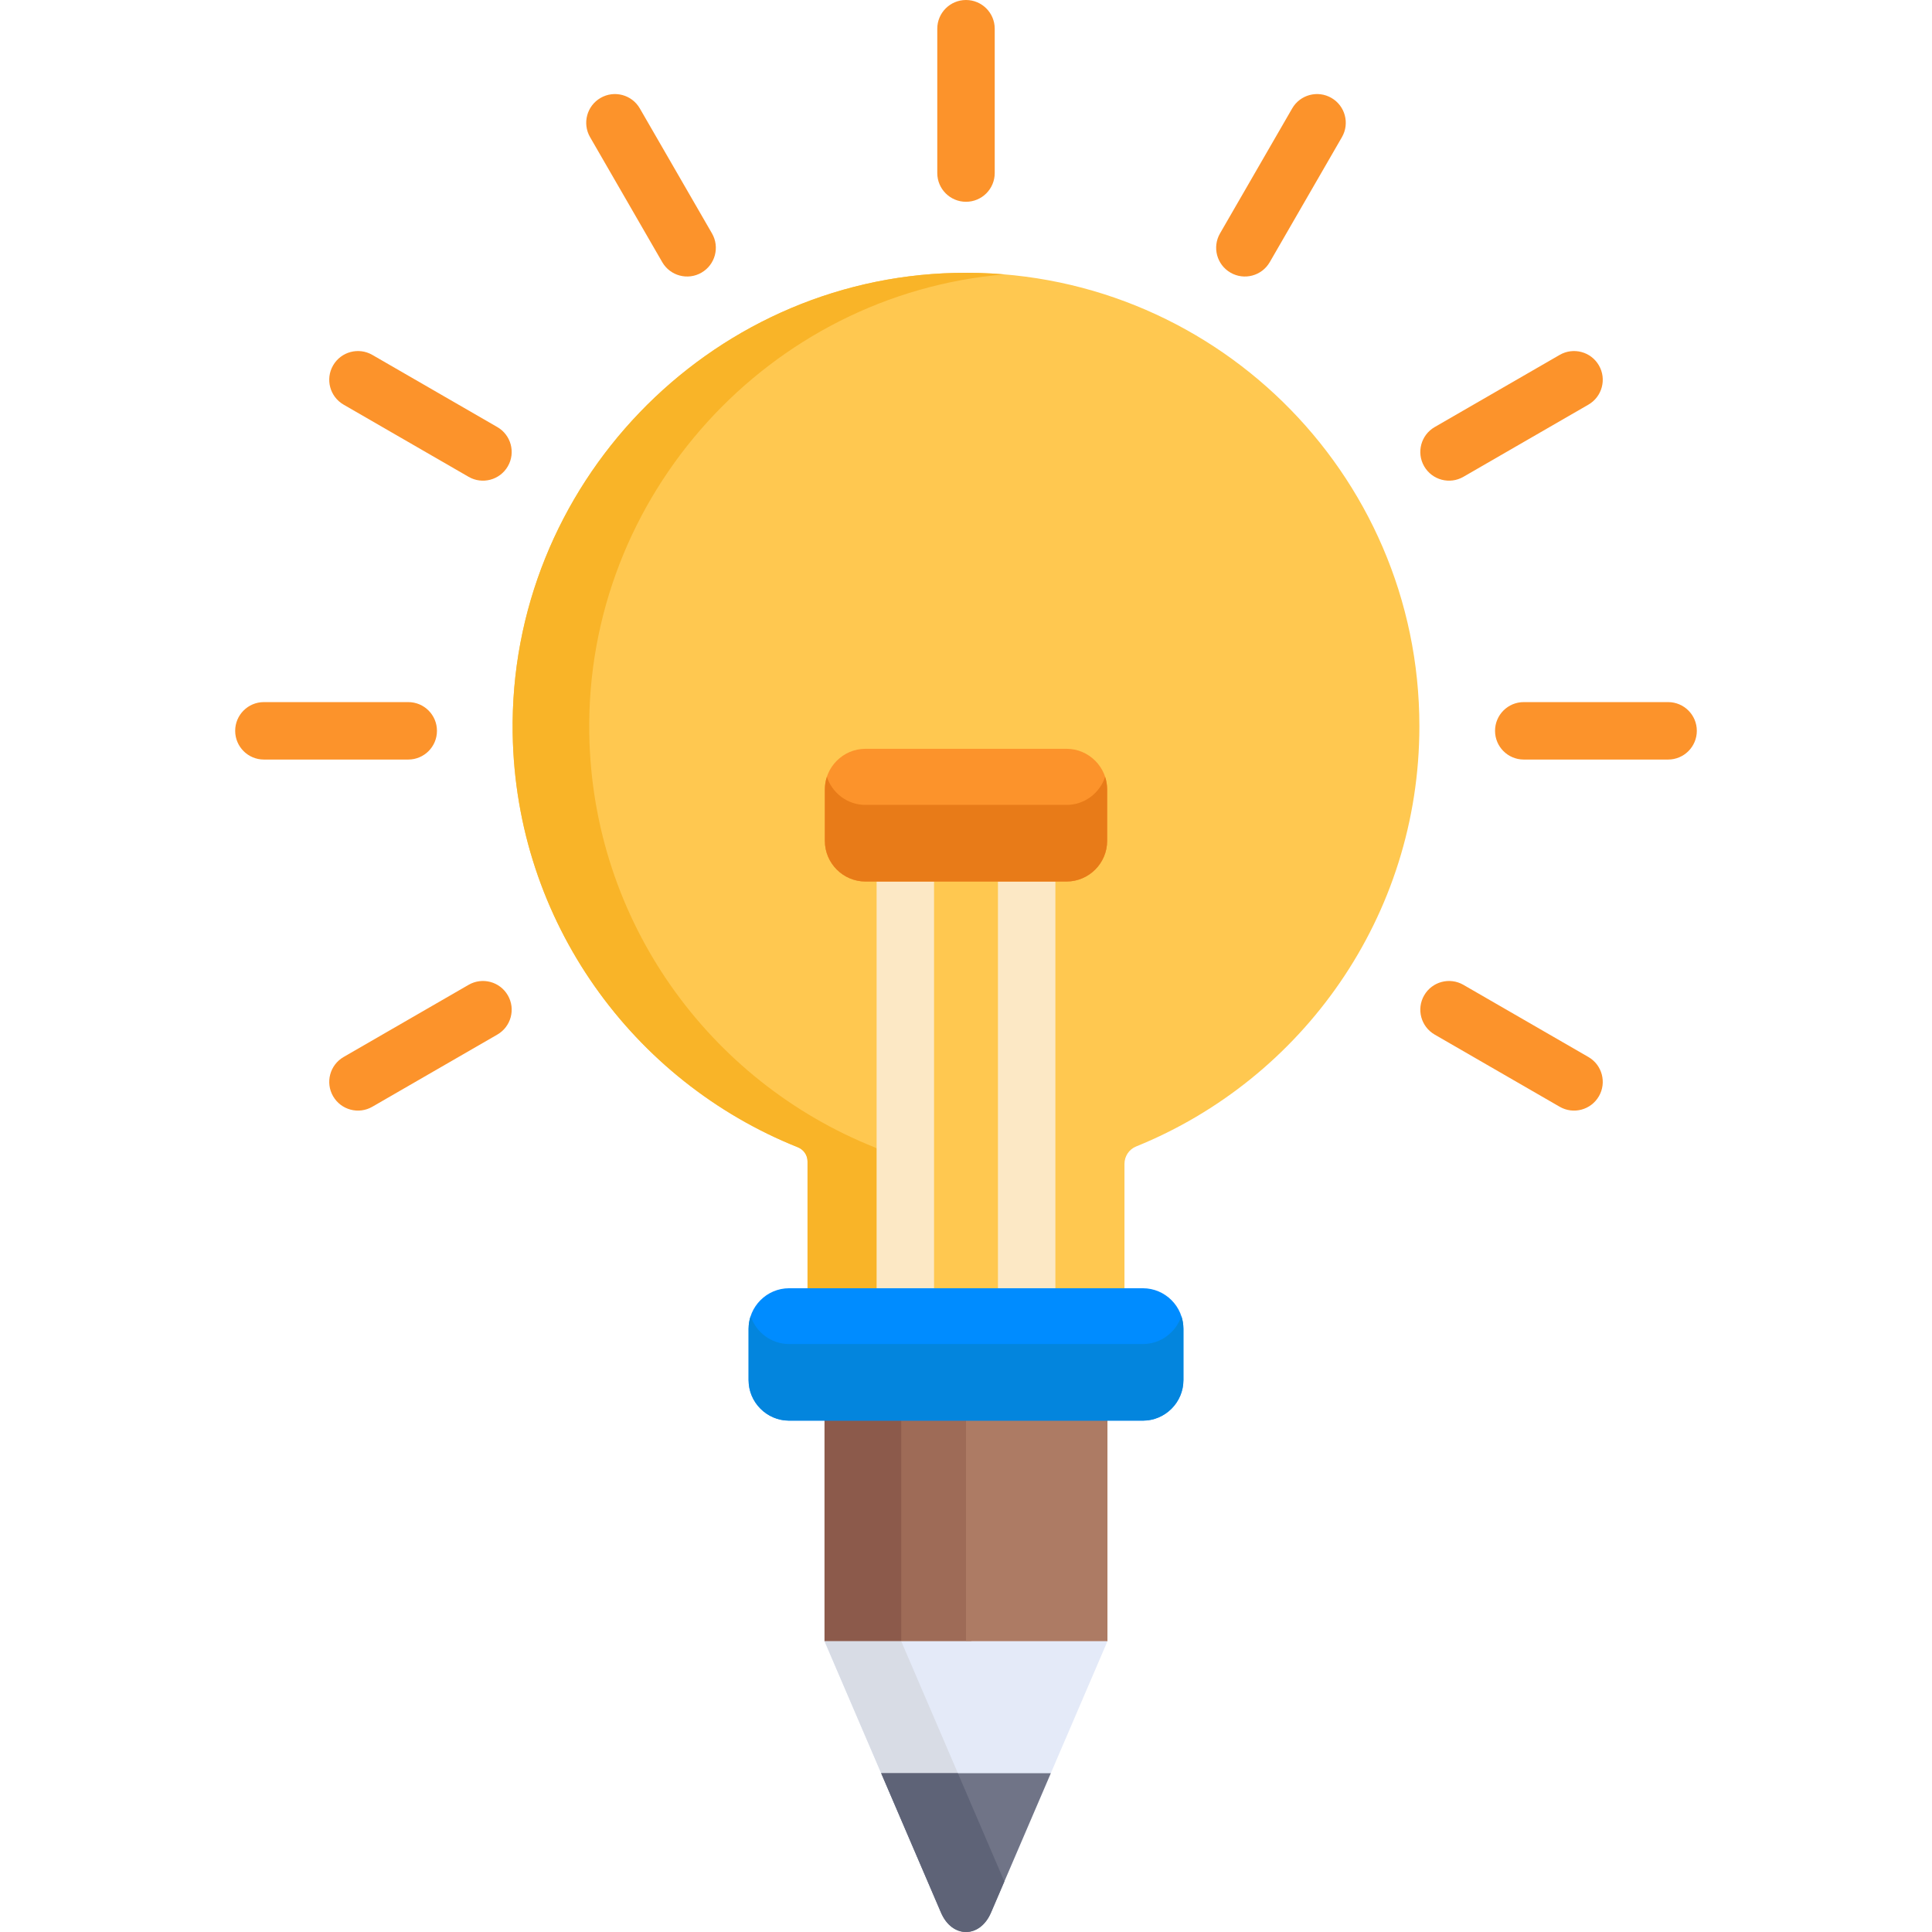 <?xml version="1.0" encoding="iso-8859-1"?>
<!-- Generator: Adobe Illustrator 19.0.0, SVG Export Plug-In . SVG Version: 6.00 Build 0)  -->
<svg version="1.1" id="Capa_1" xmlns="http://www.w3.org/2000/svg" xmlns:xlink="http://www.w3.org/1999/xlink" x="0px" y="0px"
	 viewBox="0 0 512 512" style="enable-background:new 0 0 512 512;" xml:space="preserve">
<rect x="218.51" y="374.69" style="fill:#9E6B57;" width="38.923" height="60.27"/>
<rect x="218.51" y="374.69" style="fill:#8C5A4B;" width="20.325" height="60.27"/>
<rect x="256" y="374.69" style="fill:#AD7B64;" width="37.485" height="60.27"/>
<path style="fill:#FFC850;" d="M376.151,192.439c0-67.323-55.37-121.714-123.056-120.117
	c-65.607,1.548-118.291,56.481-117.23,122.097c0.804,49.753,31.857,92.143,75.564,109.615c1.545,0.618,2.575,2.09,2.575,3.754
	v38.026h83.992v-37.37c0-2.018,1.206-3.854,3.076-4.612C345.093,286.005,376.151,242.855,376.151,192.439z"/>
<path style="fill:#F9B428;" d="M231.727,304.035c-43.708-17.473-74.76-59.862-75.564-109.616
	c-1.022-63.192,47.807-116.466,110.017-121.7c-4.302-0.361-8.666-0.501-13.085-0.397c-65.607,1.548-118.291,56.481-117.23,122.097
	c0.804,49.753,31.857,92.143,75.564,109.616c1.545,0.617,2.575,2.09,2.575,3.754v38.026h20.299V307.79
	C234.302,306.125,233.273,304.653,231.727,304.035z"/>
<g>
	<path style="fill:#FCE8C5;" d="M272.077,355.572c-4.204,0-7.612-3.408-7.612-7.612V227.183c0-4.204,3.408-7.612,7.612-7.612
		c4.204,0,7.612,3.408,7.612,7.612V347.96C279.689,352.164,276.281,355.572,272.077,355.572z"/>
	<path style="fill:#FCE8C5;" d="M239.922,355.572c-4.204,0-7.612-3.408-7.612-7.612V227.183c0-4.204,3.408-7.612,7.612-7.612
		s7.612,3.408,7.612,7.612V347.96C247.534,352.164,244.126,355.572,239.922,355.572z"/>
</g>
<path style="fill:#E4EAF8;" d="M293.485,434.951l-30.865,71.911c-2.94,6.85-10.3,6.85-13.24,0l-30.865-71.911H293.485
	L293.485,434.951z"/>
<path style="fill:#D8DCE5;" d="M238.839,434.951h-20.325l30.865,71.911c2.94,6.85,10.3,6.85,13.24,0l3.542-8.253L238.839,434.951z"
	/>
<path style="fill:#707487;" d="M233.525,469.924l15.854,36.939c2.94,6.85,10.3,6.85,13.24,0l15.855-36.939H233.525z"/>
<path style="fill:#5E6377;" d="M262.62,506.863l3.542-8.253l-12.312-28.686h-20.324l15.854,36.939
	C252.3,513.666,259.663,513.751,262.62,506.863z"/>
<g>
	<path style="fill:#FC932B;" d="M108.187,201.288H69.936c-4.204,0-7.612-3.408-7.612-7.612s3.408-7.612,7.612-7.612h38.251
		c4.204,0,7.612,3.408,7.612,7.612C115.799,197.88,112.391,201.288,108.187,201.288z"/>
	<path style="fill:#FC932B;" d="M442.064,201.288h-38.251c-4.204,0-7.612-3.408-7.612-7.612s3.408-7.612,7.612-7.612h38.251
		c4.204,0,7.612,3.408,7.612,7.612C449.676,197.88,446.268,201.288,442.064,201.288z"/>
	<path style="fill:#FC932B;" d="M256,53.475c-4.204,0-7.612-3.408-7.612-7.612V7.612C248.388,3.408,251.796,0,256,0
		c4.204,0,7.612,3.408,7.612,7.612v38.251C263.612,50.067,260.204,53.475,256,53.475z"/>
	<path style="fill:#FC932B;" d="M88.272,290.514c-2.102-3.641-0.854-8.296,2.786-10.398l33.126-19.125
		c3.64-2.102,8.296-0.855,10.398,2.786c2.102,3.641,0.854,8.296-2.786,10.398L98.67,293.3
		C95.029,295.402,90.374,294.155,88.272,290.514z"/>
	<path style="fill:#FC932B;" d="M377.418,123.576c-2.102-3.641-0.855-8.296,2.786-10.398l33.126-19.126
		c3.64-2.102,8.296-0.855,10.398,2.786c2.102,3.641,0.855,8.296-2.786,10.398l-33.126,19.126
		C384.176,128.464,379.52,127.217,377.418,123.576z"/>
	<path style="fill:#FC932B;" d="M326.1,72.258c-3.641-2.102-4.888-6.757-2.786-10.398l19.126-33.126
		c2.102-3.641,6.757-4.889,10.398-2.786c3.641,2.102,4.888,6.757,2.786,10.398l-19.126,33.126
		C334.396,73.113,329.741,74.361,326.1,72.258z"/>
	<path style="fill:#FC932B;" d="M175.501,69.472l-19.126-33.126c-2.102-3.641-0.855-8.296,2.786-10.398
		c3.64-2.102,8.296-0.855,10.398,2.786l19.126,33.126c2.102,3.641,0.855,8.296-2.786,10.398
		C182.259,74.36,177.604,73.113,175.501,69.472z"/>
	<path style="fill:#FC932B;" d="M413.33,293.3l-33.126-19.125c-3.64-2.102-4.888-6.757-2.786-10.398
		c2.102-3.64,6.757-4.888,10.398-2.786l33.126,19.125c3.64,2.102,4.888,6.757,2.786,10.398S416.971,295.403,413.33,293.3z"/>
	<path style="fill:#FC932B;" d="M124.184,126.362l-33.126-19.126c-3.641-2.102-4.888-6.757-2.786-10.398
		c2.102-3.641,6.757-4.889,10.398-2.786l33.126,19.126c3.641,2.102,4.888,6.757,2.786,10.398
		C132.48,127.216,127.825,128.464,124.184,126.362z"/>
</g>
<path style="fill:#008CFF;" d="M302.875,341.398h-93.75c-5.907,0-10.74,4.833-10.74,10.74v13.604c0,5.907,4.833,10.74,10.74,10.74
	h93.75c5.907,0,10.74-4.833,10.74-10.74v-13.604C313.615,346.231,308.782,341.398,302.875,341.398z"/>
<path style="fill:#FC932B;" d="M282.639,198.441H229.36c-5.921,0-10.766,4.845-10.766,10.766v13.638
	c0,5.921,4.844,10.766,10.766,10.766h53.279c5.921,0,10.766-4.845,10.766-10.766v-13.638
	C293.405,203.286,288.561,198.441,282.639,198.441z"/>
<path style="fill:#0385DD;" d="M302.875,356.183h-93.75c-4.738,0-8.779-3.113-10.195-7.393c-0.349,1.055-0.545,2.179-0.545,3.347
	v13.604c0,5.907,4.833,10.74,10.74,10.74h93.75c5.907,0,10.74-4.833,10.74-10.74v-13.604c0-1.169-0.195-2.292-0.545-3.347
	C311.654,353.07,307.613,356.183,302.875,356.183z"/>
<path style="fill:#E87B18;" d="M282.639,213.312H229.36c-4.759,0-8.817-3.132-10.229-7.435c-0.345,1.051-0.537,2.168-0.537,3.33
	v13.638c0,5.921,4.844,10.766,10.766,10.766h53.279c5.921,0,10.766-4.845,10.766-10.766v-13.638c0-1.162-0.192-2.28-0.537-3.33
	C291.457,210.179,287.399,213.312,282.639,213.312z"/>
<g>
</g>
<g>
</g>
<g>
</g>
<g>
</g>
<g>
</g>
<g>
</g>
<g>
</g>
<g>
</g>
<g>
</g>
<g>
</g>
<g>
</g>
<g>
</g>
<g>
</g>
<g>
</g>
<g>
</g>
</svg>

